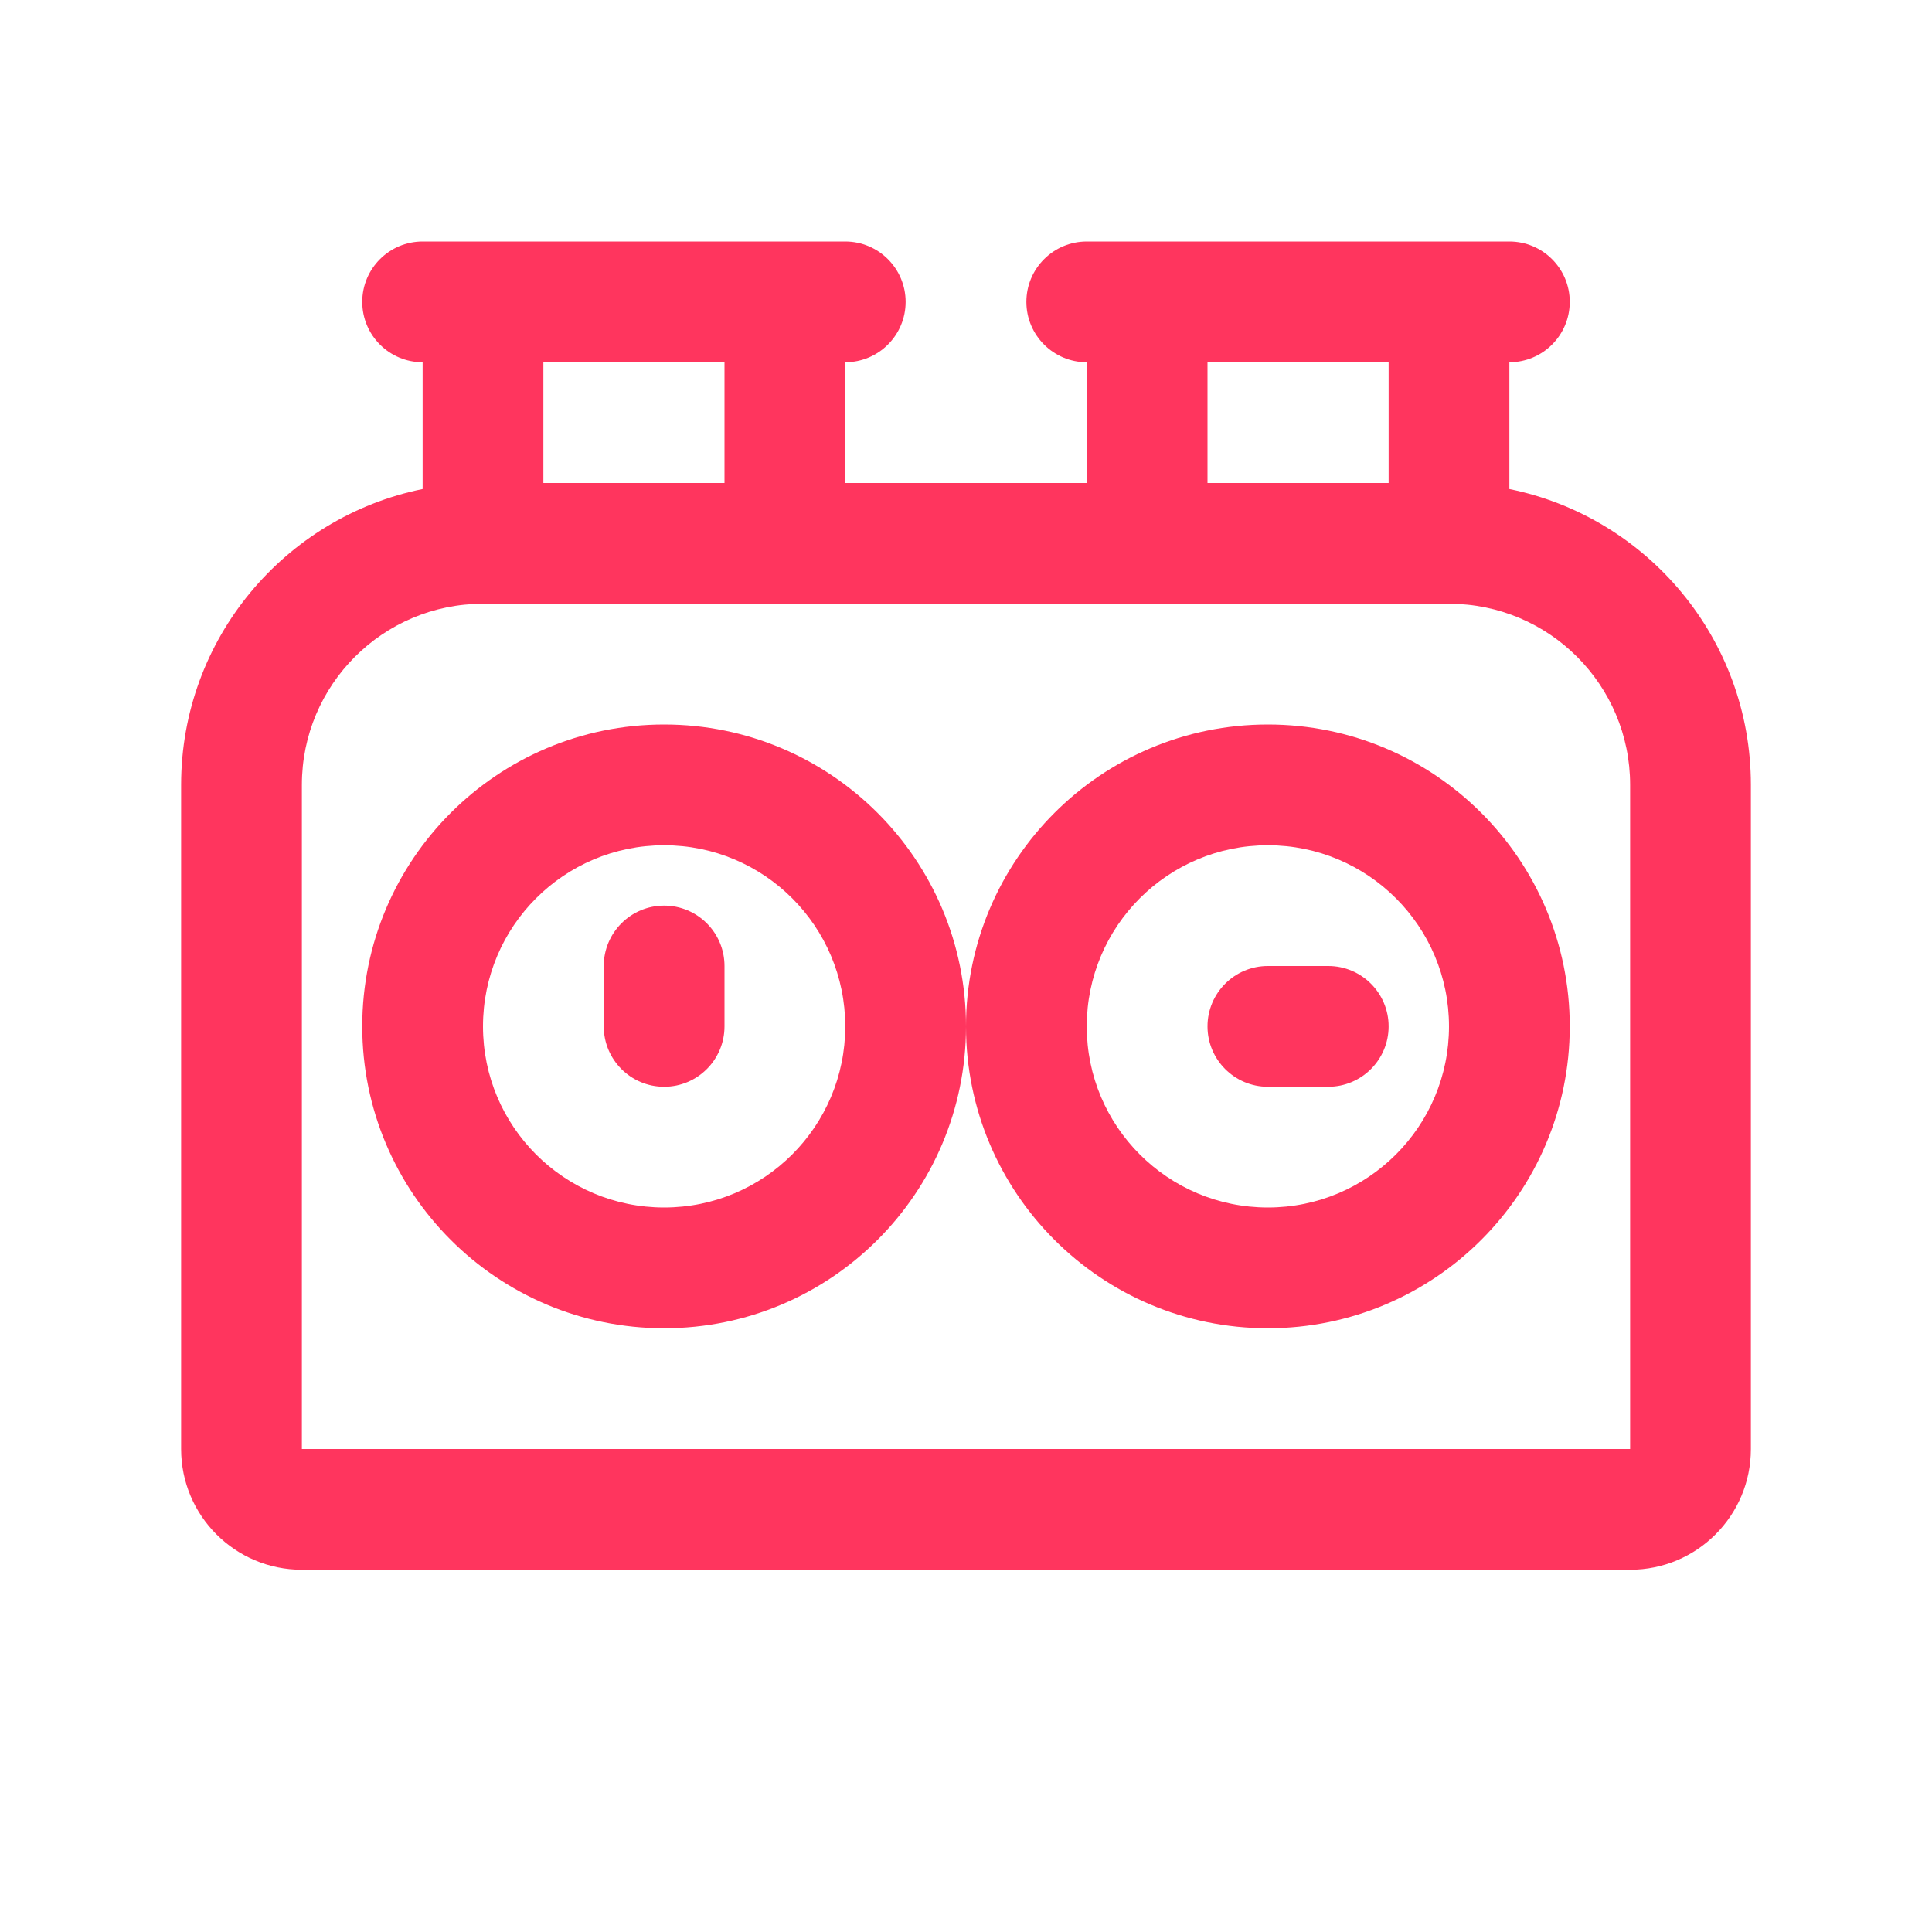 <svg width="32" height="32" viewBox="0 0 32 32" fill="none" xmlns="http://www.w3.org/2000/svg">
<path d="M11 15C11.552 15 12 15.448 12 16V17C12 17.552 11.552 18 11 18C10.448 18 10 17.552 10 17V16C10 15.448 10.448 15 11 15Z" fill="#FF355E"/>
<path fill-rule="evenodd" clip-rule="evenodd" d="M6 17C6 14.239 8.239 12 11 12C13.761 12 16 14.239 16 17C16 19.761 13.761 22 11 22C8.239 22 6 19.761 6 17ZM11 14C9.343 14 8 15.343 8 17C8 18.657 9.343 20 11 20C12.657 20 14 18.657 14 17C14 15.343 12.657 14 11 14Z" fill="#FF355E"/>
<path d="M22 18C22.552 18 23 17.552 23 17C23 16.448 22.552 16 22 16H21C20.448 16 20 16.448 20 17C20 17.552 20.448 18 21 18H22Z" fill="#FF355E"/>
<path fill-rule="evenodd" clip-rule="evenodd" d="M16 17C16 14.239 18.239 12 21 12C23.761 12 26 14.239 26 17C26 19.761 23.761 22 21 22C18.239 22 16 19.761 16 17ZM18 17C18 15.343 19.343 14 21 14C22.657 14 24 15.343 24 17C24 18.657 22.657 20 21 20C19.343 20 18 18.657 18 17Z" fill="#FF355E"/>
<path fill-rule="evenodd" clip-rule="evenodd" d="M14 4C14.552 4 15 4.448 15 5C15 5.552 14.552 6 14 6V8H18V6C17.448 6 17 5.552 17 5C17 4.448 17.448 4 18 4H25C25.552 4 26 4.448 26 5C26 5.552 25.552 6 25 6V8.1C27.282 8.563 29 10.581 29 13V24C29 25.105 28.105 26 27 26H5C3.895 26 3 25.105 3 24V13C3 10.581 4.718 8.563 7 8.1V6C6.448 6 6 5.552 6 5C6 4.448 6.448 4 7 4H14ZM20 8V6H23V8H20ZM12 6V8H9V6H12ZM24 10H8C6.343 10 5 11.343 5 13V24H27V13C27 11.343 25.657 10 24 10Z" fill="#FF355E"/>
</svg>
